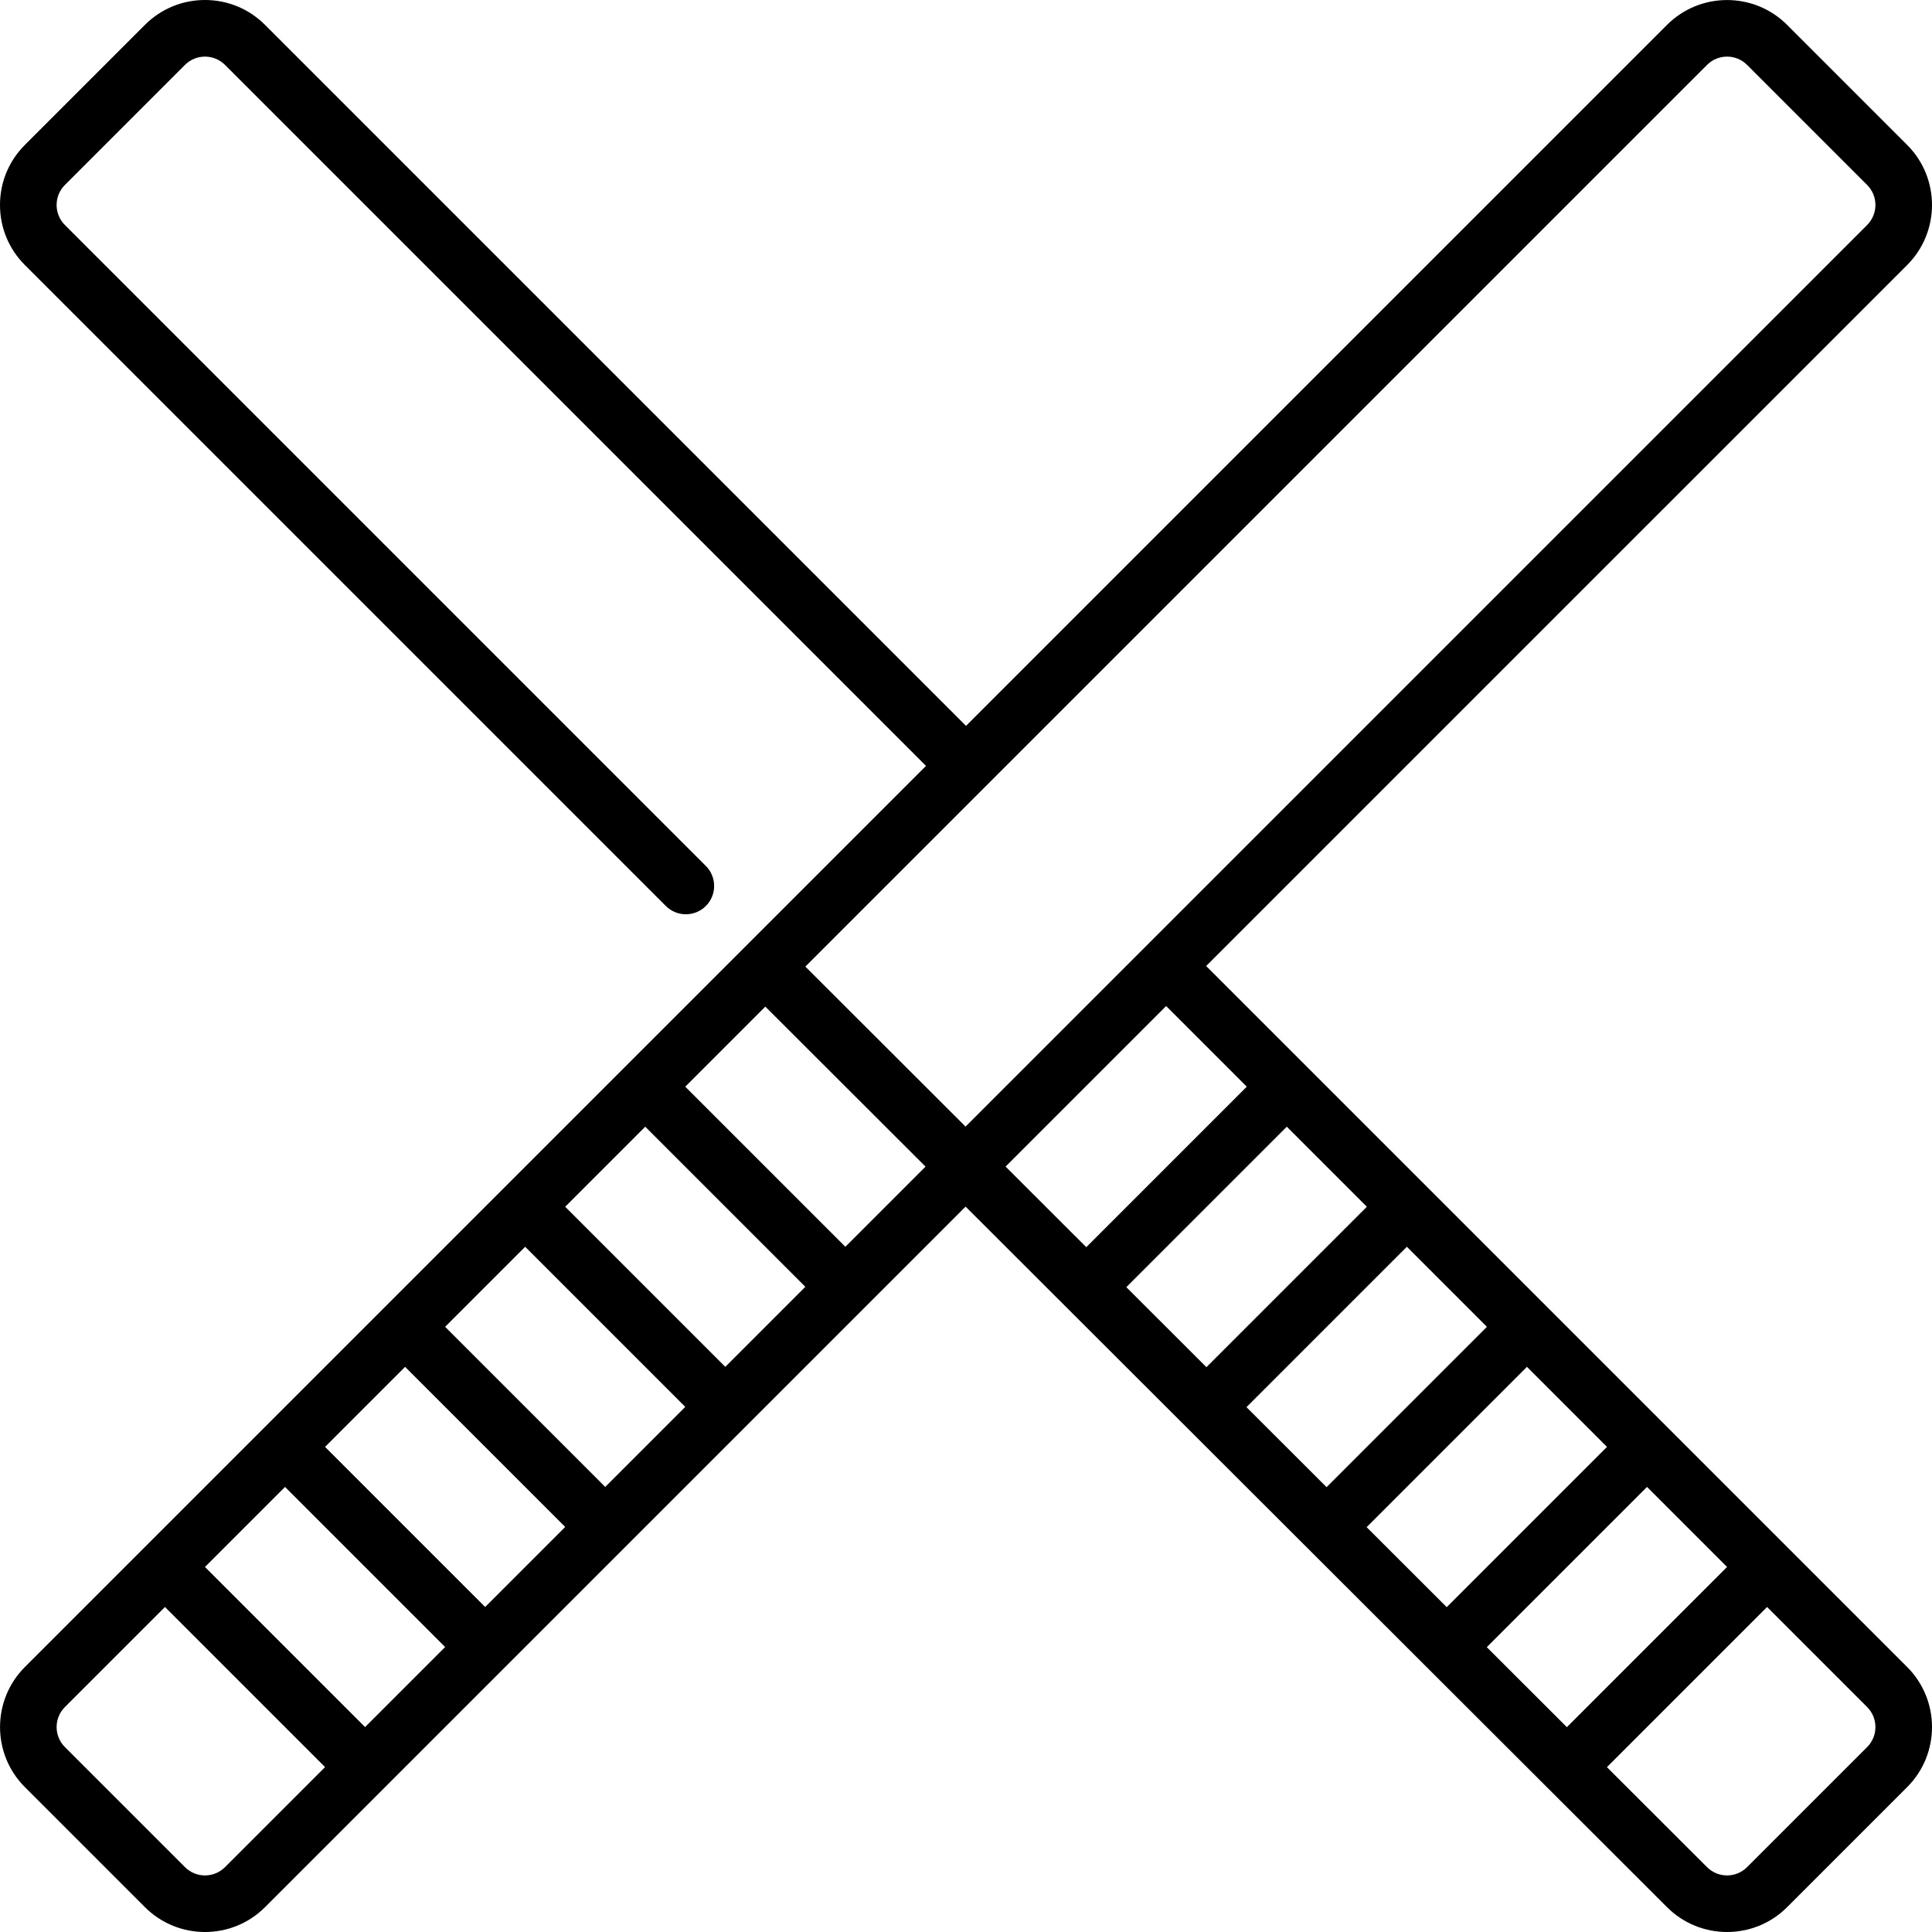 <svg id="Capa_1" enable-background="new 0 0 511.989 511.989" height="512" viewBox="0 0 511.989 511.989" width="512" xmlns="http://www.w3.org/2000/svg"><g><path d="m319.639 256 185.771-185.77c8.773-8.772 8.773-23.047 0-31.819l-31.82-31.821c-8.772-8.772-23.047-8.772-31.819 0l-185.771 185.771-185.771-185.771c-4.249-4.25-9.899-6.59-15.909-6.59s-11.66 2.34-15.91 6.59l-31.82 31.82c-4.25 4.25-6.59 9.9-6.59 15.91s2.34 11.66 6.59 15.91l169.86 169.86c1.464 1.464 3.384 2.197 5.303 2.197s3.839-.732 5.303-2.197c2.929-2.929 2.929-7.678 0-10.606l-169.859-169.861c-2.924-2.924-2.924-7.682 0-10.606l31.82-31.82c2.924-2.924 7.683-2.924 10.606 0l185.771 185.77-238.804 238.804c-8.773 8.772-8.773 23.047 0 31.819l31.82 31.82c4.386 4.386 10.148 6.58 15.91 6.58s11.523-2.193 15.91-6.58l185.653-185.653 185.888 185.653c4.386 4.386 10.148 6.58 15.91 6.58s11.523-2.193 15.91-6.58l31.82-31.82c8.773-8.772 8.773-23.047 0-31.819zm53.188 74.401 21.213 21.213-42.49 42.491-21.227-21.2zm-53.117 31.904-21.227-21.2 42.524-42.524 21.213 21.213zm84.937-.084 21.214 21.214-42.47 42.47-21.227-21.2zm31.82 31.82 21.213 21.213-42.45 42.45-21.227-21.2zm15.91-376.844c1.462-1.462 3.383-2.193 5.303-2.193s3.841.731 5.303 2.193l31.82 31.82c2.924 2.924 2.924 7.682 0 10.606l-238.928 238.928-42.453-42.399zm-366.238 366.237 21.214-21.214 42.426 42.427-21.213 21.213zm31.82 53.033-21.213 21.213-42.426-42.426 21.213-21.213zm0-84.853 21.213-21.213 42.426 42.427-21.213 21.213zm31.82-31.82 21.213-21.213 42.426 42.426-21.213 21.213zm-90.156 175.009c-2.924 2.924-7.683 2.924-10.606 0l-31.82-31.82c-2.924-2.924-2.924-7.682 0-10.606l26.517-26.517 42.426 42.426zm164.402-164.402-42.426-42.426 21.217-21.217 42.453 42.399zm85.008-63.795 21.368 21.368-42.531 42.531-21.382-21.355zm185.77 196.377-31.82 31.82c-2.924 2.924-7.682 2.924-10.61-.003l-26.53-26.496 42.443-42.443 26.517 26.517c2.924 2.923 2.924 7.681 0 10.605z"/></g></svg>